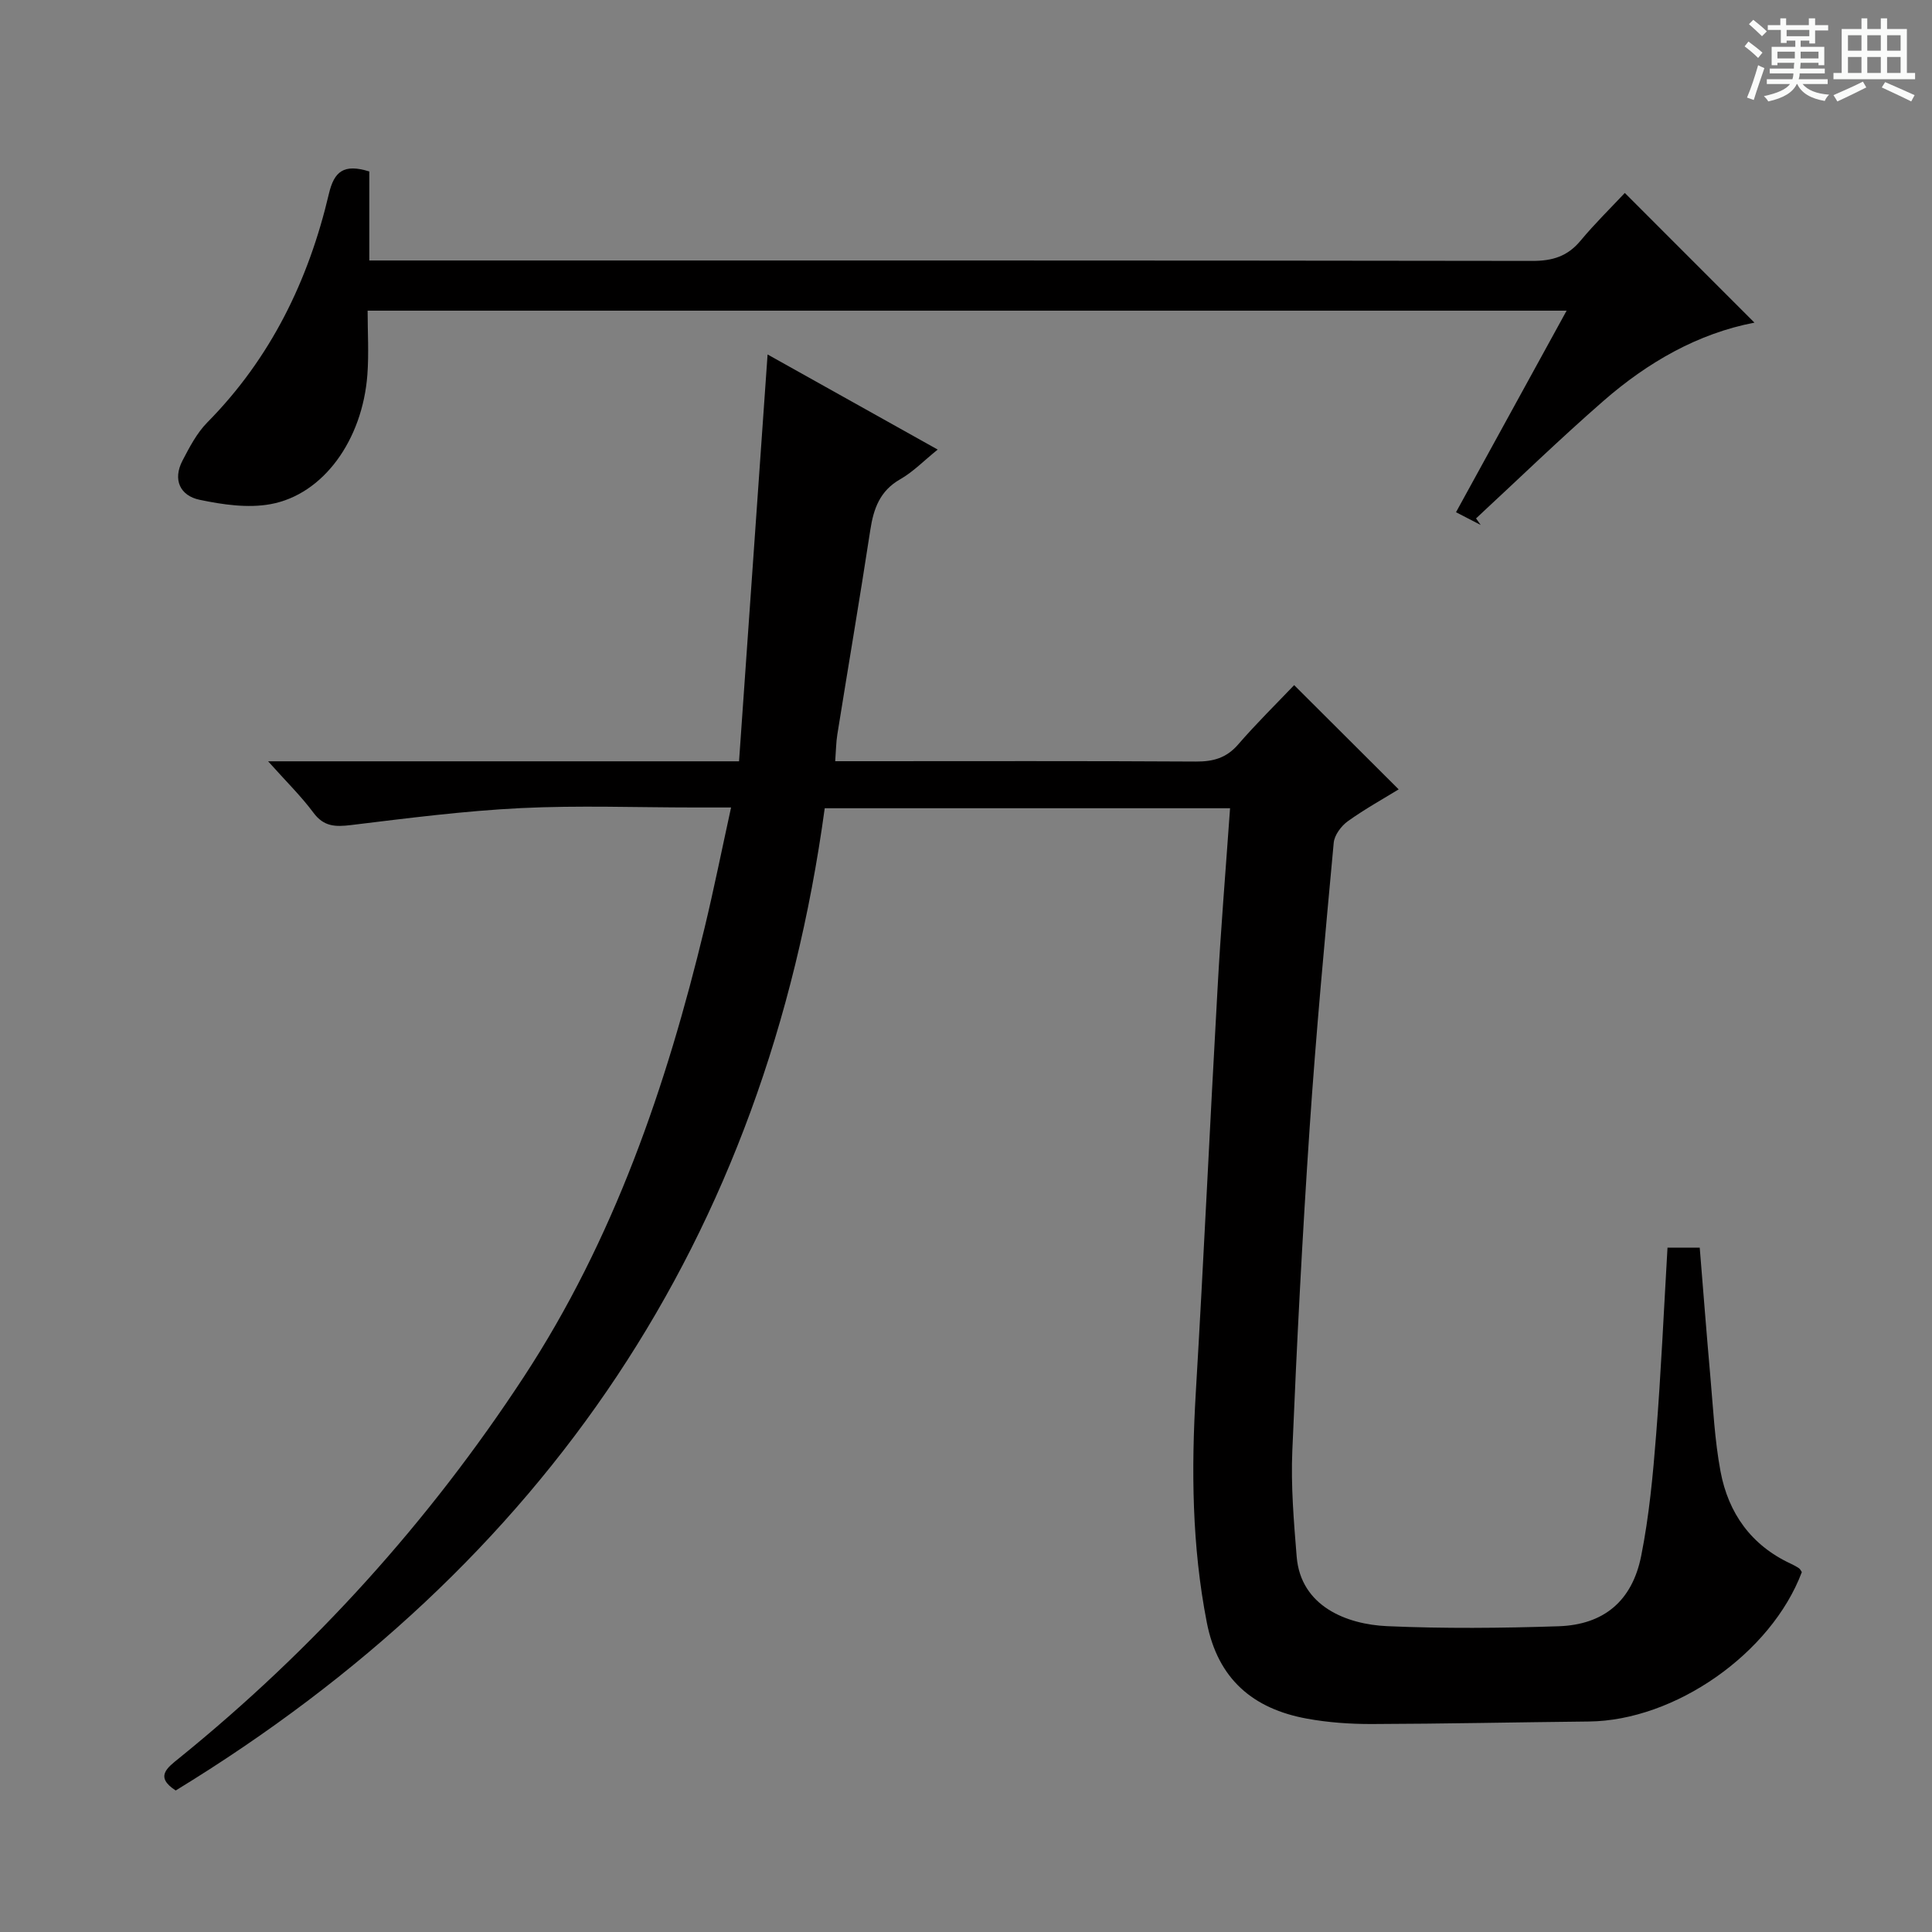 <svg enable-background="new 0 0 400 400" viewBox="0 0 400 400" xmlns="http://www.w3.org/2000/svg"><rect x="0" y="0" width="400" height="400" fill="#808080" stroke="none"/><path d="m361.2 9.6.8-1c.9.7 1.9 1.4 2.9 2.3l-.9 1.1c-1-1-2-1.8-2.8-2.4zm.5 10.6c.9-2.1 1.6-4.3 2.3-6.7.4.2.8.4 1.3.6-.7 2.1-1.5 4.3-2.2 6.6zm.4-15.2.9-.9c1 .8 2 1.6 2.8 2.4l-1 1c-.9-.9-1.8-1.7-2.7-2.5zm12.5-1.2h1.2v1.4h2.7v1.1h-2.7v2.7h-1.2v-.6h-1.8v1.3h4.9v3.8h-1.2v-.5h-3.7c0 .4-.1.9-.1 1.2h5.1v1h-5.2c0 .5-.1.9-.2 1.2h6v1h-5.2c1.1 1.3 2.9 2 5.5 2.2-.4.4-.7.8-.9 1.3-2.9-.5-4.8-1.6-5.7-3.5h-.1c-.8 1.7-2.7 2.9-5.9 3.6-.2-.4-.6-.8-.9-1.1 2.8-.6 4.6-1.4 5.4-2.5h-4.8v-1h5.3c.1-.3.2-.7.2-1.2h-4.9v-1h5c0-.4 0-.8.1-1.2h-3.5v.5h-1.2v-3.8h4.9v-1.3h-1.8v.5h-1.2v-2.7h-2.7v-1h2.6v-1.4h1.2v1.4h4.7v-1.4zm-6.6 8.3h3.6c0-.4 0-.9 0-1.4h-3.6zm1.9-4.6h4.7v-1.3h-4.7zm6.6 3.2h-3.7v1.4h3.7z" fill="#fafbfa"/><path d="m385.3 3.8h1.3v2.2h2.8v-2.2h1.3v2.2h4.1v9.1h1.7v1.3h-16.9v-1.3h1.7v-9.1h4.1v-2.2zm.4 13.1.7 1.2c-1.8.9-3.8 1.9-6 2.9-.2-.4-.5-.8-.8-1.3 2.3-1 4.3-1.9 6.1-2.8zm-3.1-6.4h2.8v-3.2h-2.8zm0 4.6h2.8v-3.3h-2.8zm4-4.6h2.8v-3.2h-2.8zm0 4.6h2.8v-3.3h-2.8zm3.7 1.9c2.1.9 4.1 1.8 6.1 2.7l-.7 1.3c-2.2-1.1-4.2-2-6.1-2.9zm3.2-9.7h-2.8v3.2h2.8zm-2.8 7.8h2.8v-3.3h-2.8z" fill="#fafbfa"/><g fill="#010000"><path d="m254.67 167.34c-28.16 0-55.45 0-83.92 0-12.15 89.1-57.73 156.55-134.37 203.36-4.38-2.82-1.77-4.7.69-6.68 27.91-22.61 51.73-48.97 71.39-78.97 18.63-28.44 29.51-60.14 37.42-92.96 1.93-8.03 3.56-16.13 5.48-24.91-3 0-5.28 0-7.56 0-12 0-24.02-.46-35.99.13-11.74.58-23.45 2.09-35.13 3.51-3.25.39-5.63.35-7.79-2.56-2.53-3.41-5.6-6.41-9.38-10.64h97.5c1.98-28.25 3.92-55.85 5.91-84.23 11.93 6.67 23.31 13.03 35.22 19.69-2.88 2.32-5.09 4.62-7.74 6.13-4.24 2.41-5.54 6.1-6.22 10.56-2.16 14.11-4.56 28.19-6.82 42.29-.26 1.61-.27 3.27-.44 5.54h5.7c23 0 45.99-.07 68.99.07 3.59.02 6.32-.74 8.75-3.55 3.8-4.39 7.95-8.46 11.58-12.27 7.46 7.44 14.37 14.33 21.64 21.58-3.1 1.91-6.96 4.04-10.52 6.59-1.38.99-2.79 2.89-2.93 4.48-1.82 19.69-3.66 39.39-4.99 59.13-1.5 22.23-2.65 44.48-3.58 66.74-.31 7.28.31 14.62.9 21.9.84 10.34 10.4 14.04 18.73 14.41 11.81.52 23.66.41 35.48.02 9.36-.31 15.25-5.21 17.12-14.56 1.65-8.27 2.44-16.75 3.1-25.18 1.01-12.74 1.58-25.52 2.35-38.65h6.67c.72 8.8 1.4 17.7 2.19 26.58.59 6.61.9 13.28 2.12 19.78 1.62 8.6 6.33 15.26 14.53 19.07.6.28 1.18.59 1.72.96.26.18.39.52.58.79-6.34 16.83-26.25 30.75-44.11 30.93-14.98.15-29.96.48-44.94.52-4.47.01-9.01-.31-13.4-1.11-11.2-2.04-18.46-8.22-20.74-19.9-3.09-15.81-3.23-31.68-2.28-47.67 1.65-27.72 2.91-55.47 4.48-83.2.67-12.42 1.7-24.8 2.61-37.72z"/><path d="m76.46 35.5v18.43h6.32c78.16 0 156.31-.03 234.47.09 4.19.01 7.29-.95 9.98-4.18 2.97-3.57 6.31-6.84 9.17-9.89 9.28 9.29 18.05 18.06 26.84 26.85-11.68 2.23-22.09 8.2-31.27 16.21-9.01 7.86-17.6 16.19-26.37 24.32.32.45.64.91.96 1.36-1.56-.8-3.11-1.61-5.11-2.64 7.67-13.97 15.15-27.6 22.9-41.73-82.82 0-165.02 0-248.24 0 0 4.4.28 8.86-.05 13.27-1.02 13.52-9.12 24.8-20.05 26.79-4.7.86-9.9.1-14.67-.9-4.03-.84-5.64-4.13-3.55-8.13 1.45-2.77 2.96-5.69 5.12-7.88 13.13-13.29 20.97-29.41 25.19-47.37 1.09-4.59 3.05-6.25 8.36-4.6z"/></g></svg>